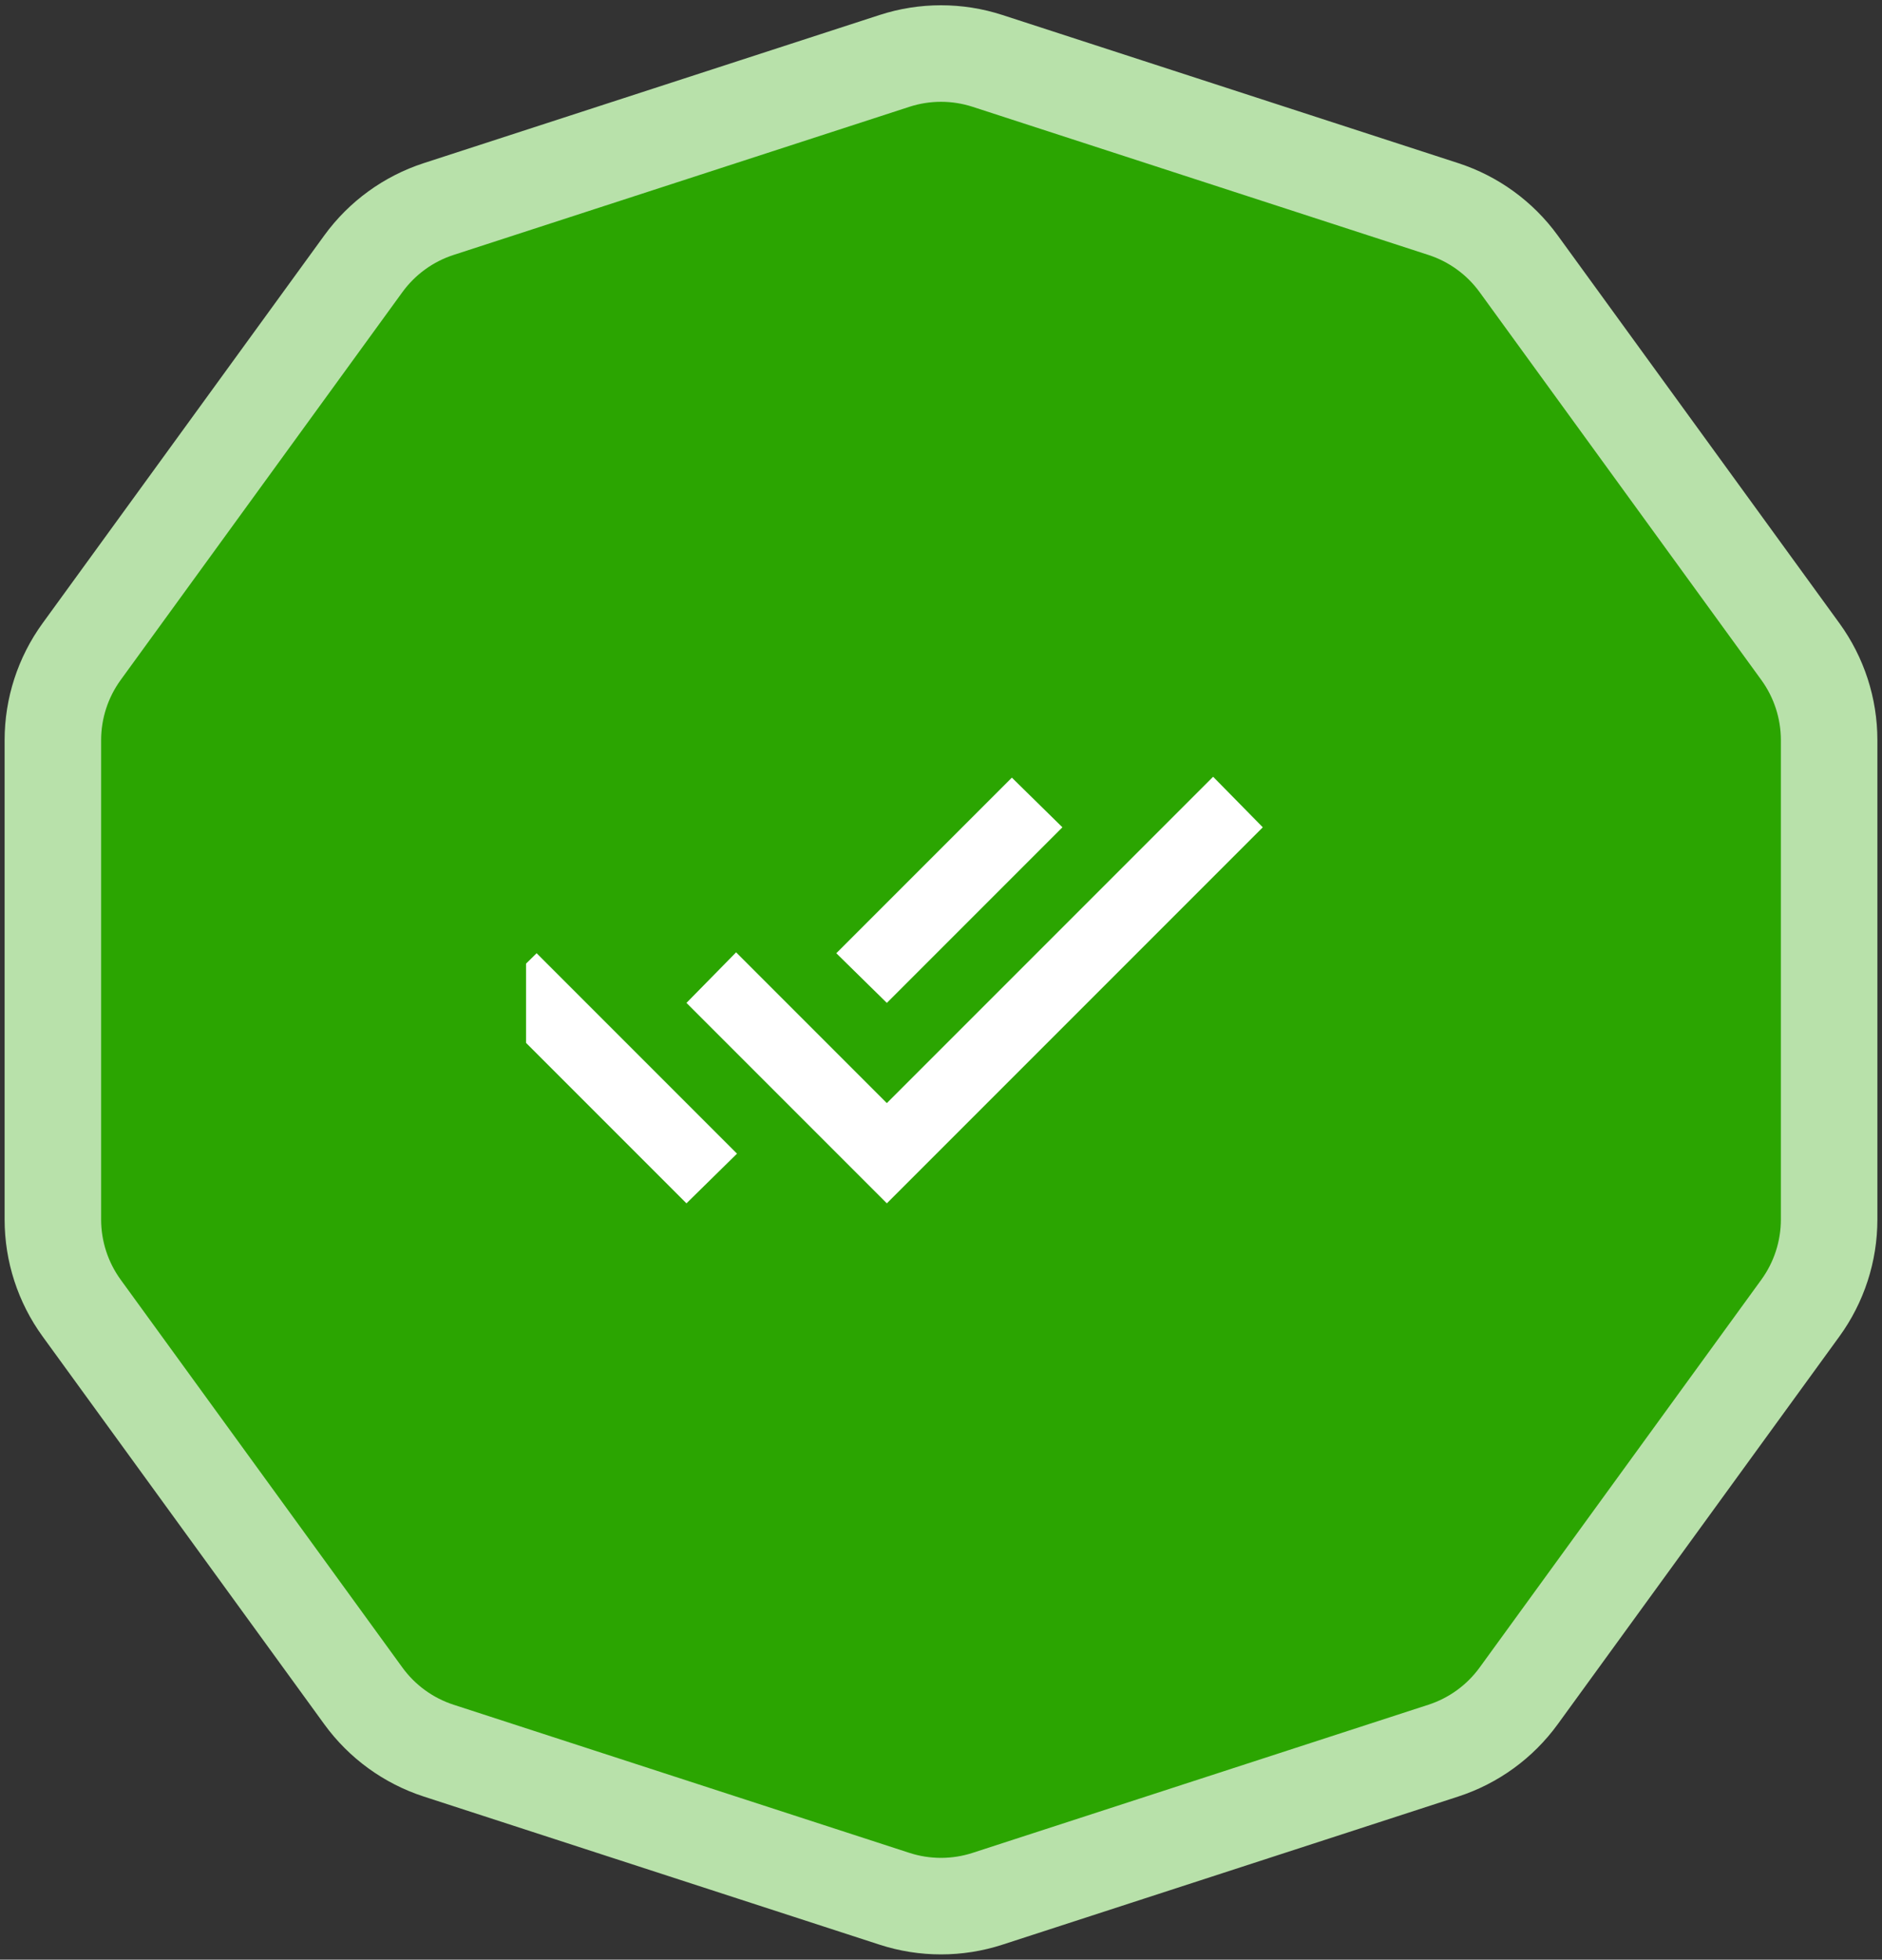 <svg width="195" height="203" viewBox="0 0 195 203" fill="none" xmlns="http://www.w3.org/2000/svg">
<rect x="0" y="0" width="195" height="203" fill="#333333" stroke="none"/>
<g id="success">
<path id="cover" d="M149.549 21.654L102.324 6.31C99.189 5.291 95.811 5.291 92.676 6.31L45.451 21.654C42.316 22.673 39.584 24.658 37.646 27.325L8.46 67.497C6.522 70.164 5.478 73.376 5.478 76.672V126.328C5.478 129.624 6.522 132.836 8.46 135.503L37.646 175.675C39.584 178.342 42.316 180.327 45.451 181.346L92.676 196.69C95.811 197.709 99.189 197.709 102.324 196.69L149.549 181.346C152.684 180.327 155.416 178.342 157.354 175.675L186.54 135.503C188.478 132.836 189.522 129.624 189.522 126.328V76.672C189.522 73.376 188.478 70.164 186.54 67.497L157.354 27.325C155.416 24.658 152.684 22.673 149.549 21.654Z" fill="#2BA501" stroke="#B8E1AA" stroke-width="10"/>
<g id="tick" clip-path="url(#clip0_1217_1066)">
<path id="Vector" d="M71.127 124.651L50.365 103.889L55.601 98.744L71.219 114.362L76.363 119.506L71.127 124.651ZM91.889 124.651L71.127 103.889L76.271 98.652L91.889 114.27L125.696 80.463L130.841 85.699L91.889 124.651ZM91.889 103.889L86.652 98.744L104.842 80.555L110.079 85.699L91.889 103.889Z" fill="white"/>
</g>
</g>
<defs>
<clipPath id="clip0_1217_1066">
<rect width="88.193" height="88.193" fill="white" transform="translate(54.506 58.506)"/>
</clipPath>
</defs>
</svg>
